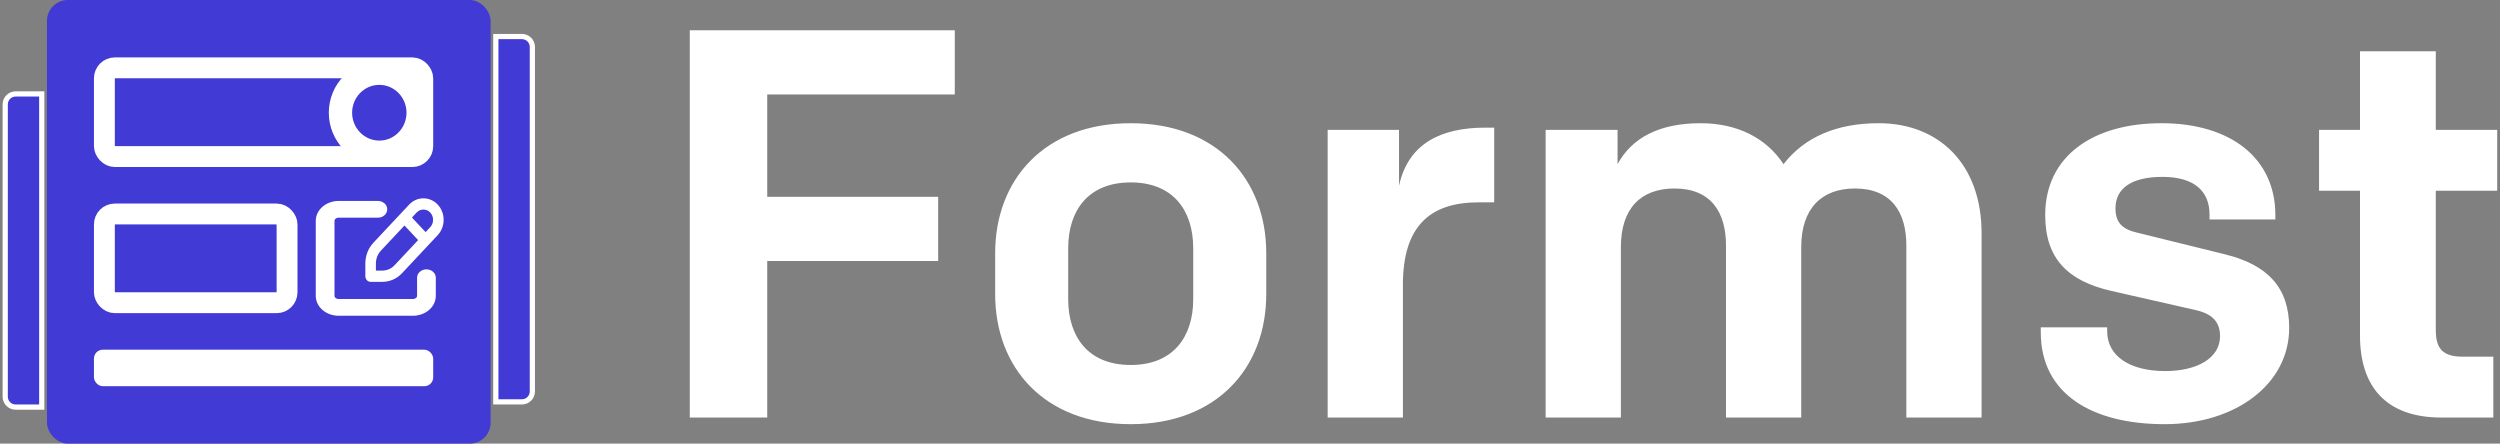 <?xml version="1.0" encoding="UTF-8"?>
<svg width="479px" height="85px" viewBox="0 0 479 85" version="1.1" xmlns="http://www.w3.org/2000/svg" xmlns:xlink="http://www.w3.org/1999/xlink">
    <rect x="0" y="0" width="479" height="85" fill="#808080" stroke="none"/>
    <title>Group 2</title>
    <g id="Page-1" stroke="none" stroke-width="1" fill="none" fill-rule="evenodd">
        <g id="Logo" transform="translate(-50, -45)">
            <g id="Group-2" transform="translate(51, 45)">
                <path d="M146.002,80 L146.002,50.002 L178.756,50.002 L178.756,37.706 L146.002,37.706 L146.002,18.096 L181.936,18.096 L181.936,5.8 L131.162,5.8 L131.162,80 L146.002,80 Z M215.644,81.272 C232.18,81.272 241.614,70.46 241.614,56.362 L241.614,48.518 C241.614,34.42 232.18,23.608 215.644,23.608 C199.108,23.608 189.674,34.42 189.674,48.518 L189.674,56.362 C189.674,70.46 199.108,81.272 215.644,81.272 Z M215.644,69.93 C207.482,69.93 203.666,64.524 203.666,57.316 L203.666,47.564 C203.666,40.356 207.482,34.95 215.644,34.95 C223.806,34.95 227.622,40.356 227.622,47.564 L227.622,57.316 C227.622,64.524 223.806,69.93 215.644,69.93 Z M267.796,80 L267.796,54.56 C267.796,43.43 272.884,38.766 282.318,38.766 L285.286,38.766 L285.286,24.456 L283.59,24.456 C275.322,24.456 268.856,27.318 267.054,35.586 L267.054,24.88 L253.38,24.88 L253.38,80 L267.796,80 Z M309.56,80 L309.56,47.352 C309.56,39.932 313.376,36.116 319.842,36.116 C326.838,36.116 329.7,40.674 329.7,47.034 L329.7,80 L344.116,80 L344.116,47.352 C344.116,39.932 348.038,36.116 354.398,36.116 C361.394,36.116 364.256,40.674 364.256,47.034 L364.256,80 L378.672,80 L378.672,44.702 C378.672,31.452 370.51,23.608 358.956,23.608 C350.9,23.608 344.752,26.258 340.724,31.452 C337.438,26.47 331.926,23.608 324.824,23.608 C316.98,23.608 311.68,26.364 308.924,31.452 L308.924,24.88 L295.144,24.88 L295.144,80 L309.56,80 Z M413.758,81.272 C427.432,81.272 437.608,73.534 437.608,62.828 C437.608,55.09 433.474,50.744 425.312,48.73 L408.564,44.596 C405.702,43.96 404.324,42.688 404.324,39.932 C404.324,36.01 407.504,33.89 413.334,33.89 C419.694,33.89 422.344,36.858 422.344,41.098 L422.344,42.052 L434.958,42.052 L434.958,41.204 C434.958,30.286 426.372,23.608 413.122,23.608 C400.084,23.608 390.862,29.862 390.862,41.204 C390.862,49.578 395.208,53.818 403.476,55.726 L419.8,59.436 C422.98,60.178 424.358,61.768 424.358,64.418 C424.358,68.658 419.906,71.096 413.864,71.096 C407.08,71.096 402.734,68.234 402.734,63.464 L402.734,62.722 L390.014,62.722 L390.014,63.676 C390.014,75.442 399.766,81.272 413.758,81.272 Z M476.722,80 L476.722,68.34 L470.892,68.34 C467.076,68.34 465.698,66.856 465.698,63.252 L465.698,36.54 L477.464,36.54 L477.464,24.88 L465.698,24.88 L465.698,9.828 L451.176,9.828 L451.176,24.88 L443.332,24.88 L443.332,36.54 L451.176,36.54 L451.176,64.312 C451.176,74.064 456.158,80 466.758,80 L476.722,80 Z" id="Formst" fill="#FFFFFF" fill-rule="nonzero"></path>
                <rect id="Rectangle" fill="#413AD4" x="8" y="0" width="85" height="85" rx="4"></rect>
                <g id="Group" transform="translate(17, 11)">
                    <rect id="Rectangle" stroke="#FFFFFF" stroke-width="4" x="2" y="2" width="61" height="17" rx="2"></rect>
                    <rect id="Rectangle-Copy-2" stroke="#FFFFFF" stroke-width="4" x="2" y="30" width="35" height="17" rx="2"></rect>
                    <g id="edit-(3)" transform="translate(43, 27)" fill="#FFFFFF" fill-rule="nonzero">
                        <path d="M20.706,14.107 C19.99,14.107 19.412,14.601 19.412,15.213 L19.412,18.684 C19.412,19.294 18.832,19.789 18.118,19.789 L3.882,19.789 C3.168,19.789 2.588,19.294 2.588,18.684 L2.588,4.316 C2.588,3.706 3.168,3.21 3.882,3.21 L11.401,3.21 C12.117,3.21 12.695,2.716 12.695,2.105 C12.695,1.494 12.117,1 11.401,1 L3.882,1 C1.742,1 0,2.488 0,4.316 L0,18.684 C0,20.512 1.742,22 3.882,22 L18.118,22 C20.258,22 22,20.513 22,18.684 L22,15.213 C22,14.601 21.422,14.107 20.706,14.107 Z" id="Path" stroke="#FFFFFF"></path>
                        <path d="M22.868,1.202 C22.134,0.418 21.175,0.023 20.209,0.001 C19.192,-0.023 18.169,0.37 17.4,1.192 L10.55,8.501 C9.55,9.572 9,10.993 9,12.502 L9,14.92 C9,15.517 9.452,16 10.012,16 L12.278,16 C13.693,16 15.024,15.413 16.029,14.345 L22.869,7.046 C24.377,5.436 24.377,2.812 22.868,1.202 Z M14.599,12.817 C13.979,13.477 13.153,13.841 12.278,13.841 L11.024,13.841 L11.024,12.502 C11.024,11.568 11.365,10.687 11.982,10.026 L16.497,5.208 L19.114,8 L14.599,12.817 Z M21.438,5.52 L20.544,6.473 L17.928,3.682 L18.821,2.728 C19.544,1.957 20.717,1.96 21.438,2.728 C22.158,3.498 22.158,4.75 21.438,5.52 Z" id="Shape"></path>
                    </g>
                    <path d="M54.676,20.513 C49.341,20.513 45,16.065 45,10.598 C45,5.132 49.341,0.684 54.676,0.684 C60.011,0.684 64.352,5.132 64.352,10.598 C64.352,16.065 60.011,20.513 54.676,20.513 Z M54.676,5.26 C51.804,5.26 49.466,7.655 49.466,10.598 C49.466,13.542 51.804,15.937 54.676,15.937 C57.549,15.937 59.886,13.542 59.886,10.598 C59.886,7.655 57.549,5.26 54.676,5.26 Z" id="Shape" fill="#FFFFFF" fill-rule="nonzero"></path>
                    <rect id="Rectangle" fill="#FFFFFF" x="0" y="56" width="65" height="7" rx="1.7"></rect>
                </g>
                <path d="M96,7 L101,7 L101,7 L101,77 L96,77 C94.895,77 94,76.105 94,75 L94,9 C94,7.895 94.895,7 96,7 Z" id="Rectangle-Copy" stroke="#FFFFFF" fill="#413AD4" transform="translate(97.5, 42) scale(-1, 1) translate(-97.5, -42) "></path>
                <path d="M2,18 L7,18 L7,18 L7,78 L2,78 C0.895,78 1.3527075e-16,77.105 0,76 L0,20 C-1.3527075e-16,18.895 0.895,18 2,18 Z" id="Rectangle-Copy-3" stroke="#FFFFFF" fill="#413AD4"></path>
            </g>
        </g>
    </g>
</svg>
